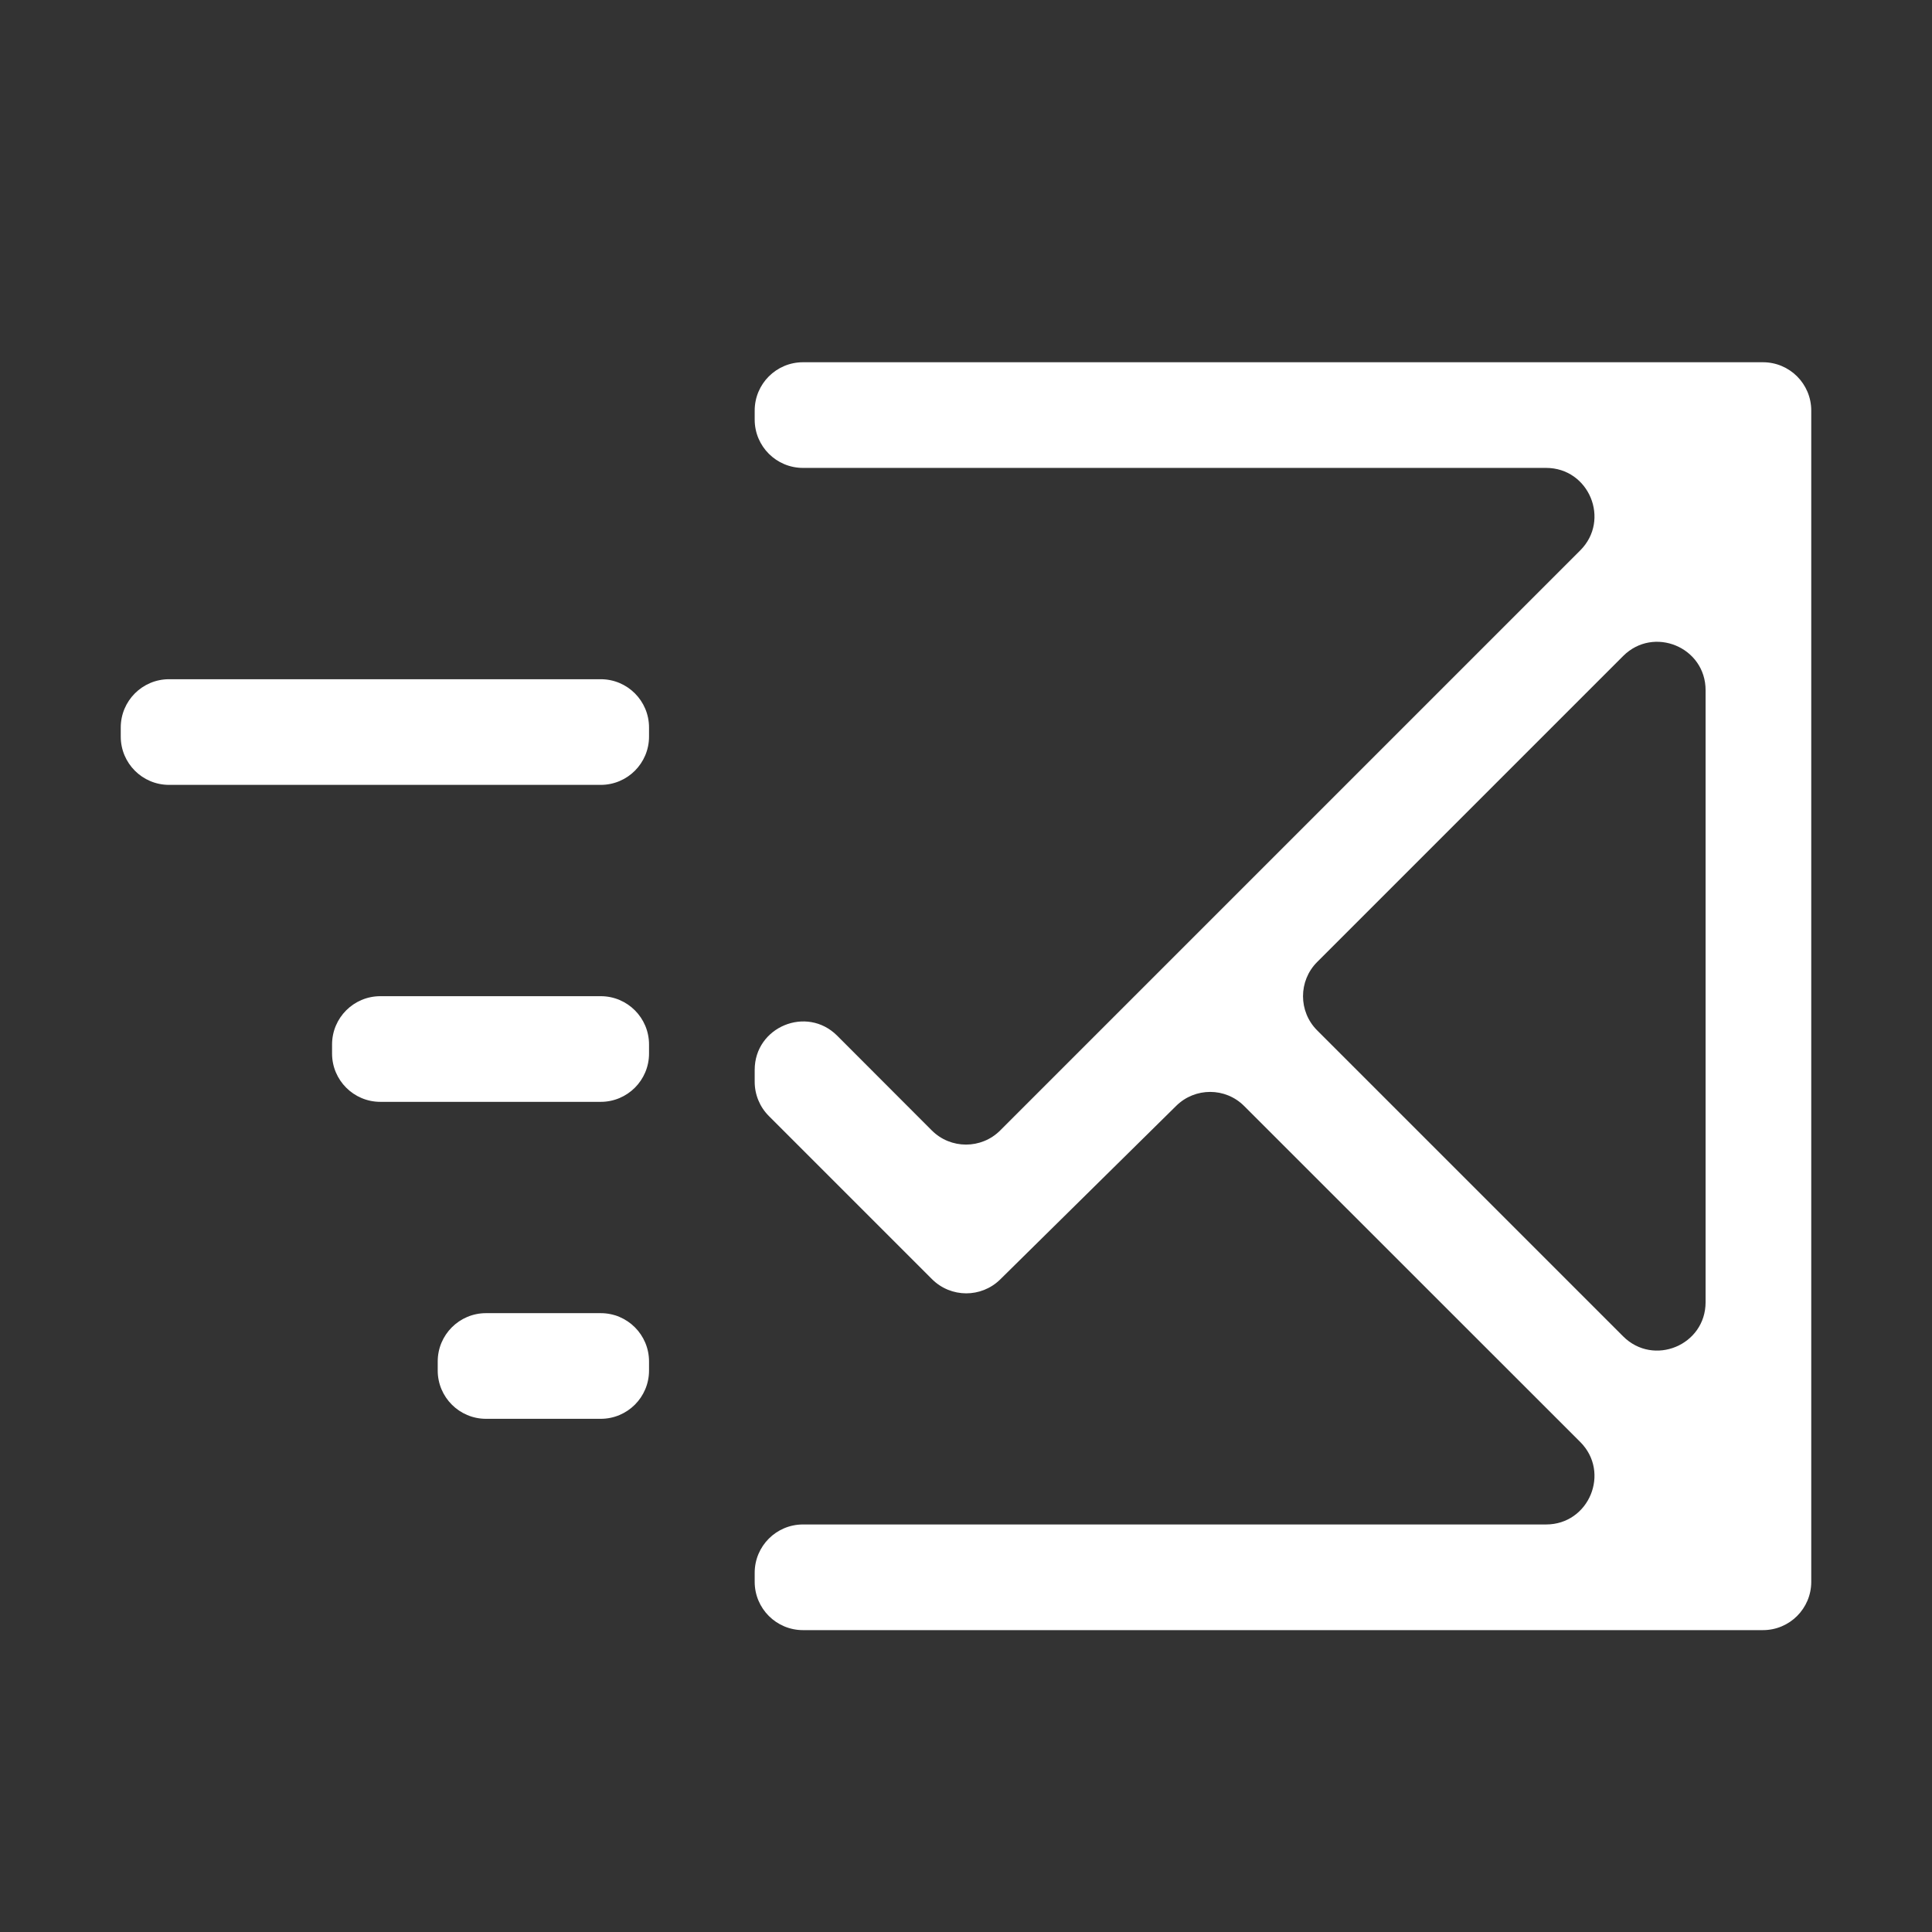 <svg width="16" height="16" viewBox="0 0 16 16" fill="none" xmlns="http://www.w3.org/2000/svg">
<rect x="0" y="0" width="16" height="16" fill="#333333" stroke="none"/>
<path d="M6.65 3C6.429 3 6.25 3.179 6.25 3.4V3.475C6.25 3.696 6.429 3.875 6.65 3.875H12.804C13.16 3.875 13.339 4.306 13.087 4.558L8.283 9.362C8.127 9.518 7.873 9.518 7.717 9.362L6.933 8.577C6.681 8.325 6.25 8.504 6.25 8.86V8.959C6.25 9.065 6.292 9.167 6.367 9.242L7.719 10.594C7.875 10.749 8.126 10.75 8.283 10.596L9.741 9.158C9.897 9.004 10.149 9.004 10.304 9.16L13.087 11.942C13.339 12.194 13.16 12.625 12.804 12.625H6.65C6.429 12.625 6.25 12.804 6.25 13.025V13.1C6.25 13.321 6.429 13.5 6.65 13.5H14.6C14.821 13.5 15 13.321 15 13.1V3.4C15 3.179 14.821 3 14.6 3H6.65ZM13.442 5.433C13.694 5.181 14.125 5.359 14.125 5.716V10.784C14.125 11.141 13.694 11.319 13.442 11.067L10.908 8.533C10.752 8.377 10.752 8.123 10.908 7.967L13.442 5.433ZM1.4 5.625C1.179 5.625 1 5.804 1 6.025V6.1C1 6.321 1.179 6.5 1.4 6.5H4.975C5.196 6.5 5.375 6.321 5.375 6.1V6.025C5.375 5.804 5.196 5.625 4.975 5.625H1.4ZM3.15 8.25C2.929 8.25 2.75 8.429 2.75 8.65V8.725C2.75 8.946 2.929 9.125 3.15 9.125H4.975C5.196 9.125 5.375 8.946 5.375 8.725V8.65C5.375 8.429 5.196 8.25 4.975 8.25H3.15ZM4.025 10.875C3.804 10.875 3.625 11.054 3.625 11.275V11.35C3.625 11.571 3.804 11.75 4.025 11.75H4.975C5.196 11.75 5.375 11.571 5.375 11.35V11.275C5.375 11.054 5.196 10.875 4.975 10.875H4.025Z" fill="url(#paint0_linear_448_623)"/>
<defs>
<linearGradient id="paint0_linear_448_623" x1="8" y1="13.5" x2="8" y2="3" gradientUnits="userSpaceOnUse">
<stop stop-color="#ffffff"/>
<stop offset="1" stop-color="#ffffff"/>
</linearGradient>
</defs>
</svg>
